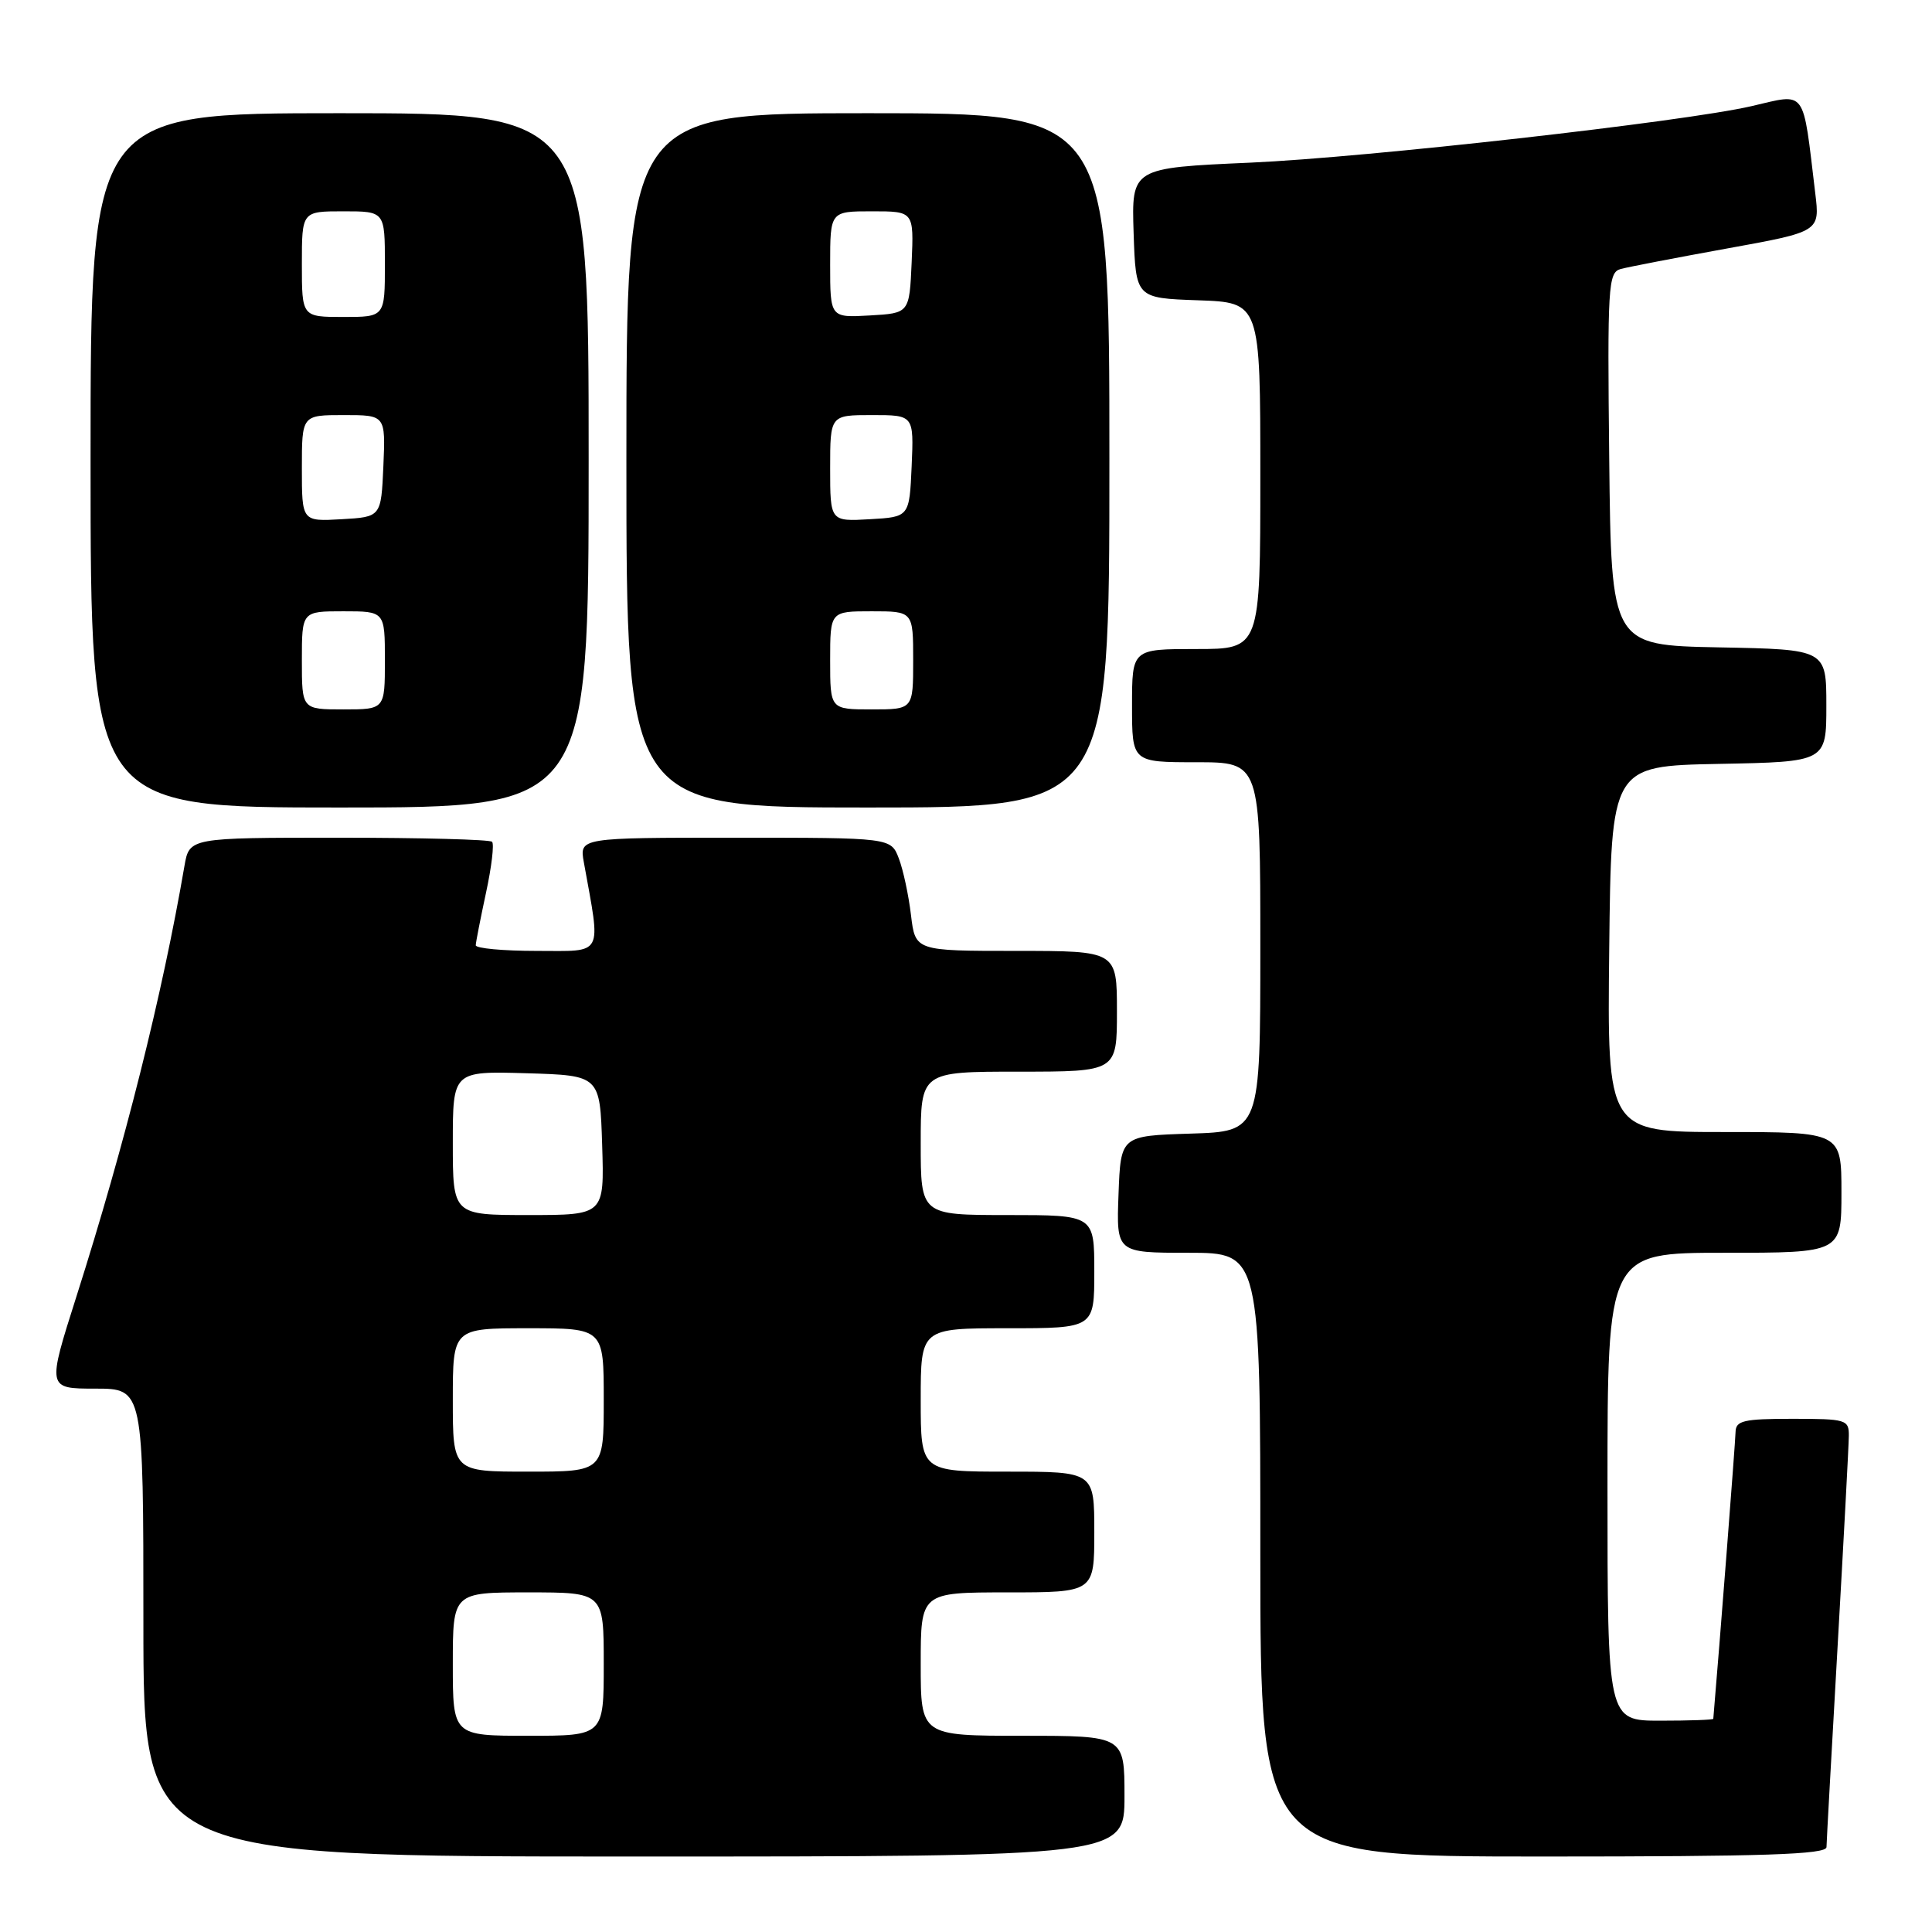 <?xml version="1.0" encoding="UTF-8" standalone="no"?>
<!DOCTYPE svg PUBLIC "-//W3C//DTD SVG 1.1//EN" "http://www.w3.org/Graphics/SVG/1.1/DTD/svg11.dtd" >
<svg xmlns="http://www.w3.org/2000/svg" xmlns:xlink="http://www.w3.org/1999/xlink" version="1.1" viewBox="0 0 256 256">
 <g >
 <path fill="currentColor"
d=" M 149.00 238.00 C 149.00 230.00 149.00 230.00 135.50 230.00 C 122.00 230.00 122.00 230.00 122.00 220.50 C 122.00 211.00 122.00 211.00 133.50 211.00 C 145.00 211.00 145.00 211.00 145.00 203.00 C 145.00 195.00 145.00 195.00 133.50 195.00 C 122.00 195.00 122.00 195.00 122.00 185.50 C 122.00 176.00 122.00 176.00 133.50 176.00 C 145.00 176.00 145.00 176.00 145.00 168.50 C 145.00 161.00 145.00 161.00 133.50 161.00 C 122.00 161.00 122.00 161.00 122.00 151.50 C 122.00 142.00 122.00 142.00 135.00 142.00 C 148.00 142.00 148.00 142.00 148.00 134.00 C 148.00 126.00 148.00 126.00 134.64 126.00 C 121.28 126.00 121.28 126.00 120.71 121.25 C 120.40 118.64 119.68 115.26 119.10 113.75 C 118.05 111.00 118.05 111.00 97.41 111.00 C 76.78 111.00 76.78 111.00 77.36 114.25 C 79.64 126.90 80.11 126.00 71.13 126.00 C 66.66 126.00 63.02 125.66 63.04 125.25 C 63.05 124.84 63.67 121.70 64.40 118.29 C 65.14 114.87 65.50 111.83 65.20 111.54 C 64.91 111.24 55.76 111.00 44.88 111.00 C 25.09 111.00 25.09 111.00 24.44 114.75 C 21.49 131.92 16.54 151.63 10.14 171.75 C 6.24 184.00 6.24 184.00 12.62 184.00 C 19.00 184.00 19.00 184.00 19.00 215.00 C 19.00 246.00 19.00 246.00 84.00 246.00 C 149.00 246.00 149.00 246.00 149.00 238.00 Z  M 242.02 244.75 C 242.03 244.06 242.70 232.03 243.50 218.00 C 244.30 203.97 244.97 191.49 244.98 190.25 C 245.00 188.11 244.62 188.00 237.50 188.00 C 231.03 188.00 230.00 188.24 229.97 189.75 C 229.95 191.00 227.83 218.33 227.02 227.75 C 227.01 227.89 223.85 228.00 220.00 228.00 C 213.00 228.00 213.00 228.00 213.00 197.00 C 213.00 166.00 213.00 166.00 228.50 166.00 C 244.00 166.00 244.00 166.00 244.00 158.00 C 244.00 150.00 244.00 150.00 228.48 150.00 C 212.96 150.00 212.96 150.00 213.23 125.75 C 213.50 101.50 213.50 101.50 227.75 101.22 C 242.00 100.95 242.00 100.95 242.00 93.50 C 242.00 86.05 242.00 86.05 227.75 85.78 C 213.50 85.50 213.50 85.50 213.23 60.82 C 212.98 37.95 213.09 36.11 214.73 35.65 C 215.70 35.38 222.05 34.16 228.82 32.93 C 241.15 30.70 241.15 30.70 240.53 25.60 C 238.83 11.50 239.47 12.36 232.06 14.07 C 223.14 16.13 181.08 20.87 165.71 21.55 C 149.93 22.25 149.93 22.25 150.21 30.87 C 150.50 39.50 150.50 39.50 158.75 39.79 C 167.00 40.08 167.00 40.08 167.00 63.04 C 167.00 86.00 167.00 86.00 158.50 86.00 C 150.00 86.00 150.00 86.00 150.00 93.50 C 150.00 101.00 150.00 101.00 158.50 101.00 C 167.00 101.00 167.00 101.00 167.00 125.46 C 167.00 149.92 167.00 149.92 157.75 150.21 C 148.50 150.50 148.50 150.50 148.21 158.25 C 147.92 166.00 147.92 166.00 157.46 166.00 C 167.00 166.00 167.00 166.00 167.00 206.00 C 167.00 246.00 167.00 246.00 204.50 246.00 C 233.82 246.00 242.00 245.73 242.02 244.75 Z  M 78.00 61.00 C 78.00 15.00 78.00 15.00 45.00 15.00 C 12.00 15.00 12.00 15.00 12.00 61.00 C 12.00 107.00 12.00 107.00 45.00 107.00 C 78.00 107.00 78.00 107.00 78.00 61.00 Z  M 147.00 61.00 C 147.00 15.00 147.00 15.00 115.00 15.00 C 83.00 15.00 83.00 15.00 83.00 61.00 C 83.00 107.00 83.00 107.00 115.00 107.00 C 147.00 107.00 147.00 107.00 147.00 61.00 Z  M 60.00 220.50 C 60.00 211.00 60.00 211.00 70.00 211.00 C 80.00 211.00 80.00 211.00 80.00 220.50 C 80.00 230.00 80.00 230.00 70.00 230.00 C 60.00 230.00 60.00 230.00 60.00 220.50 Z  M 60.00 185.50 C 60.00 176.00 60.00 176.00 70.00 176.00 C 80.00 176.00 80.00 176.00 80.00 185.50 C 80.00 195.00 80.00 195.00 70.00 195.00 C 60.00 195.00 60.00 195.00 60.00 185.50 Z  M 60.00 151.46 C 60.00 141.93 60.00 141.93 69.75 142.21 C 79.50 142.50 79.50 142.50 79.79 151.75 C 80.08 161.00 80.08 161.00 70.04 161.00 C 60.00 161.00 60.00 161.00 60.00 151.46 Z  M 40.00 87.50 C 40.00 81.00 40.00 81.00 45.50 81.00 C 51.00 81.00 51.00 81.00 51.00 87.50 C 51.00 94.00 51.00 94.00 45.50 94.00 C 40.00 94.00 40.00 94.00 40.00 87.50 Z  M 40.00 62.05 C 40.00 55.00 40.00 55.00 45.55 55.00 C 51.09 55.00 51.09 55.00 50.80 61.75 C 50.50 68.50 50.50 68.50 45.25 68.80 C 40.00 69.10 40.00 69.10 40.00 62.05 Z  M 40.00 35.00 C 40.00 28.00 40.00 28.00 45.50 28.00 C 51.00 28.00 51.00 28.00 51.00 35.00 C 51.00 42.00 51.00 42.00 45.50 42.00 C 40.00 42.00 40.00 42.00 40.00 35.00 Z  M 110.00 87.50 C 110.00 81.00 110.00 81.00 115.50 81.00 C 121.00 81.00 121.00 81.00 121.00 87.50 C 121.00 94.00 121.00 94.00 115.50 94.00 C 110.00 94.00 110.00 94.00 110.00 87.50 Z  M 110.00 62.05 C 110.00 55.00 110.00 55.00 115.55 55.00 C 121.09 55.00 121.09 55.00 120.80 61.75 C 120.50 68.50 120.50 68.50 115.25 68.80 C 110.00 69.10 110.00 69.10 110.00 62.05 Z  M 110.00 35.05 C 110.00 28.00 110.00 28.00 115.55 28.00 C 121.09 28.00 121.09 28.00 120.80 34.75 C 120.50 41.50 120.50 41.50 115.25 41.80 C 110.00 42.10 110.00 42.10 110.00 35.05 Z "/>
</g>
</svg>